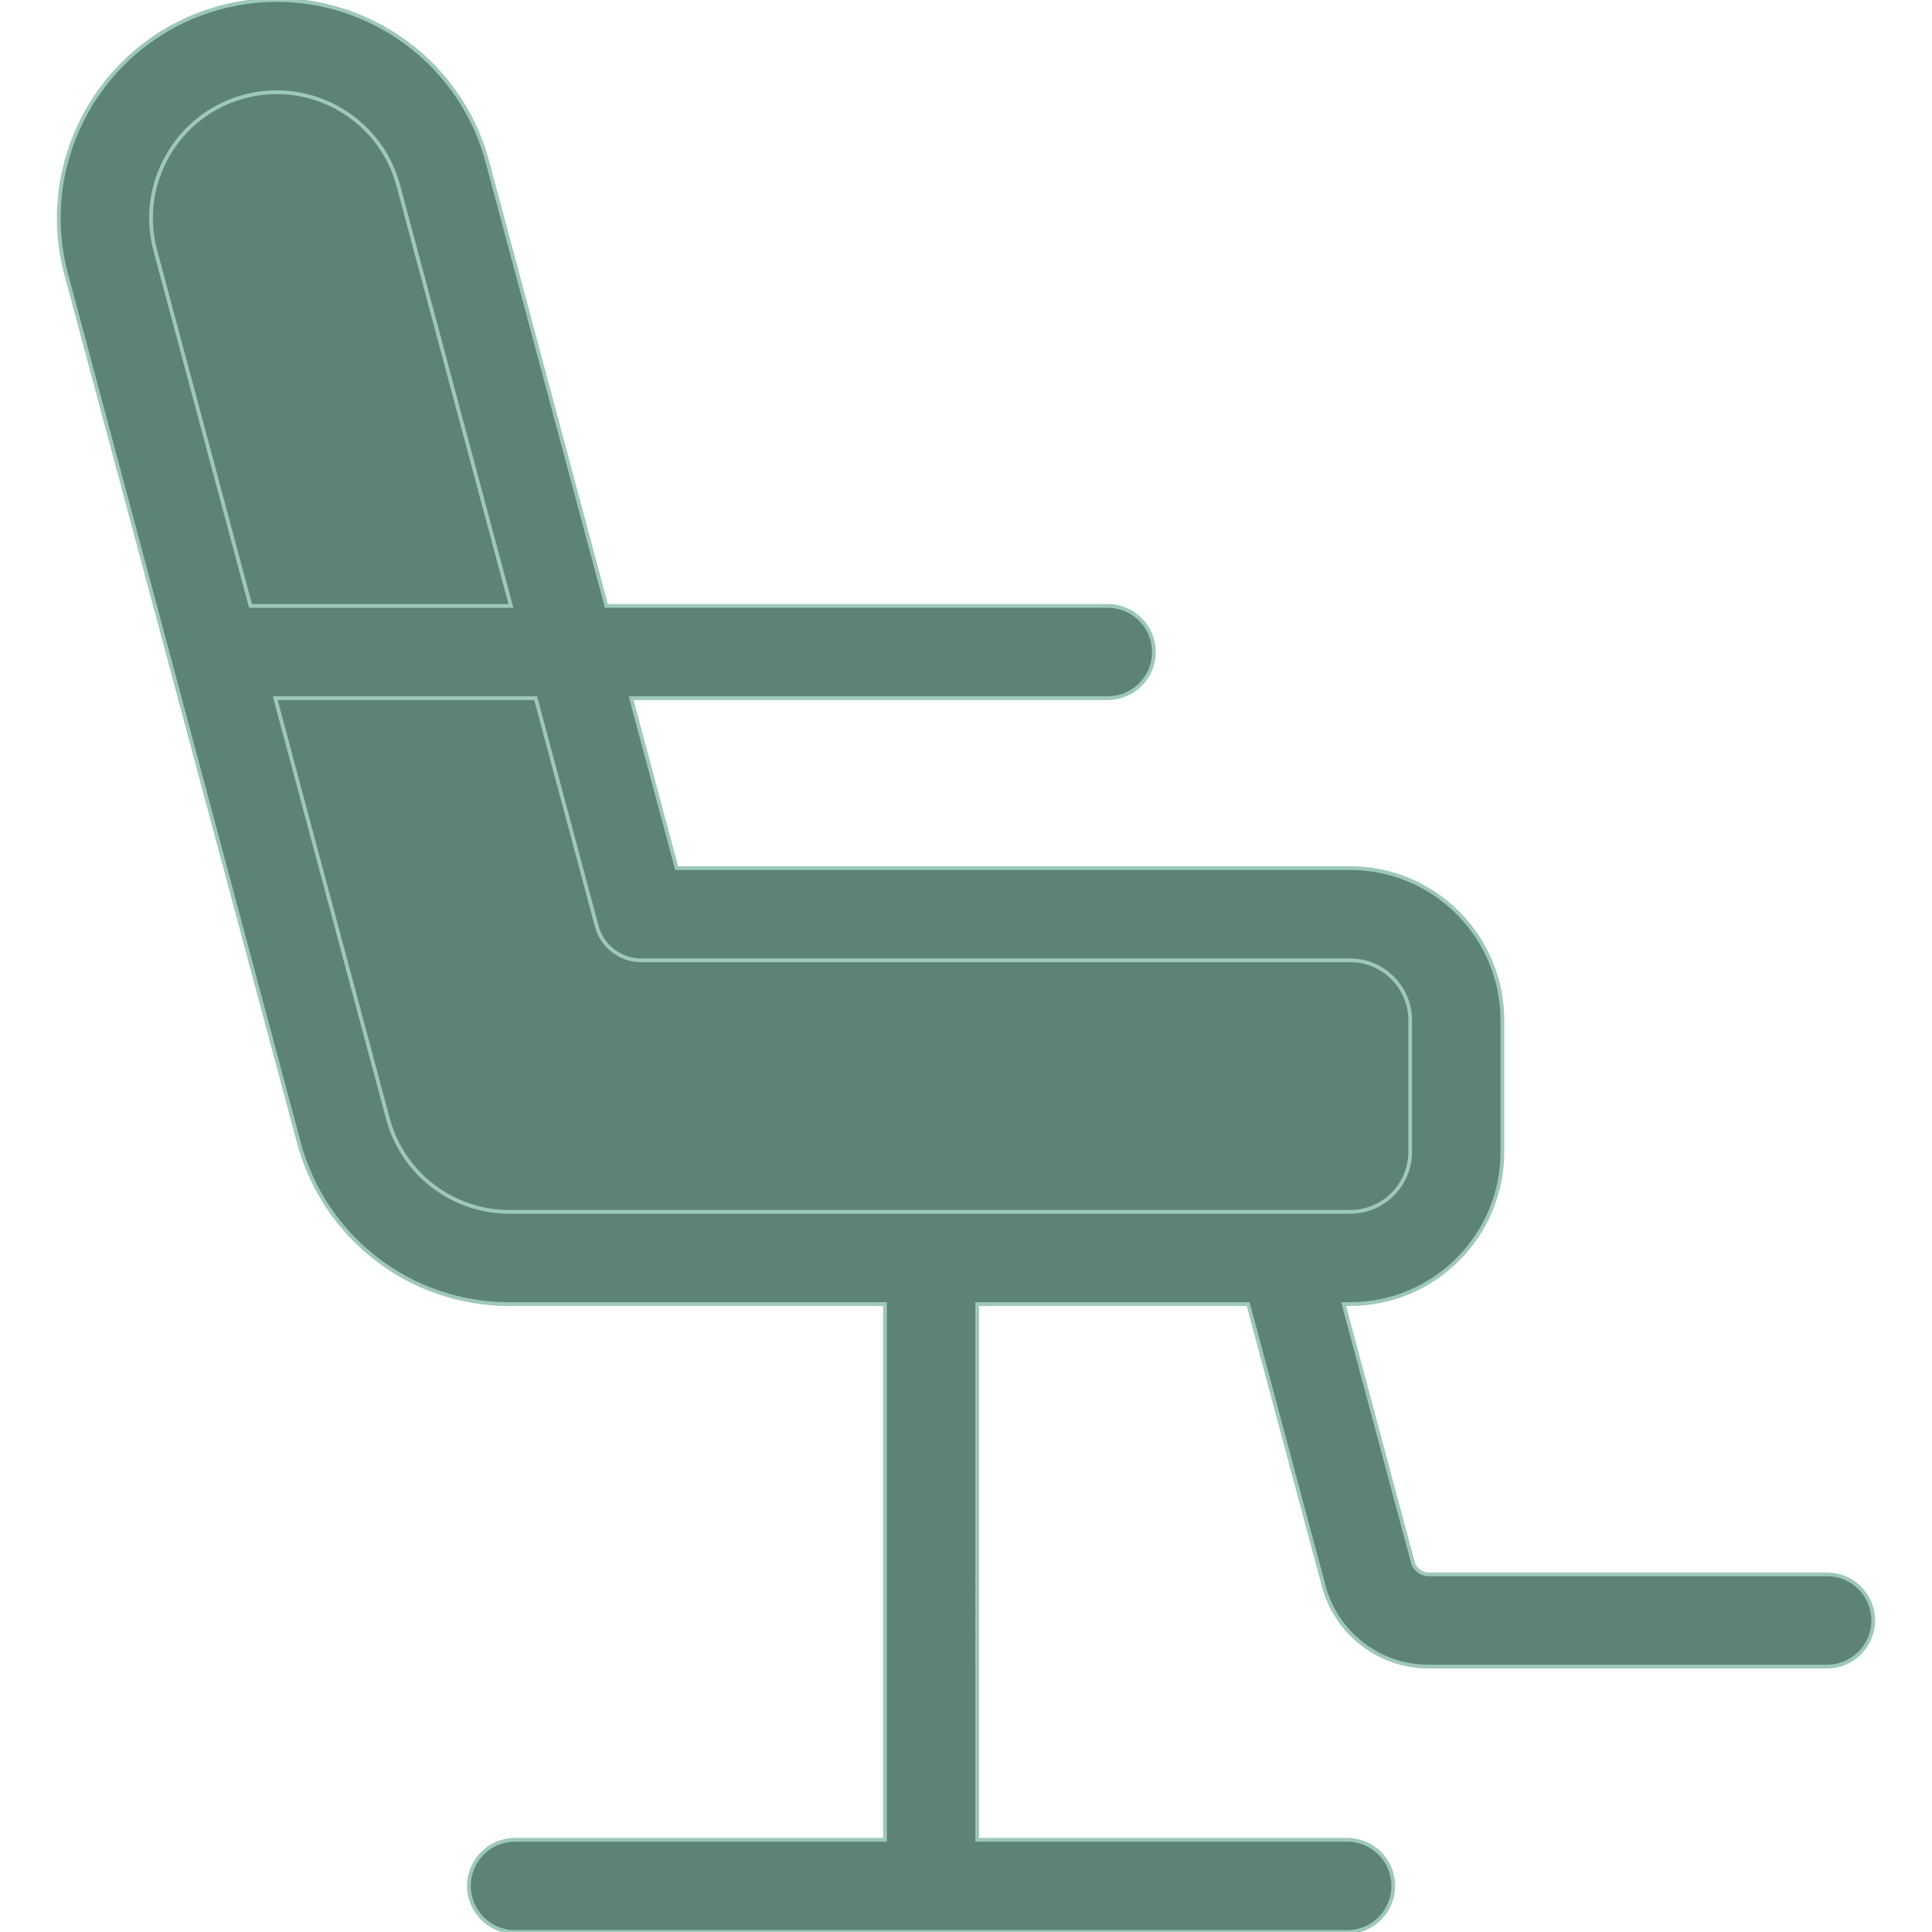 <!DOCTYPE svg PUBLIC "-//W3C//DTD SVG 1.1//EN" "http://www.w3.org/Graphics/SVG/1.1/DTD/svg11.dtd">
<!-- Uploaded to: SVG Repo, www.svgrepo.com, Transformed by: SVG Repo Mixer Tools -->
<svg height="800px" width="800px" version="1.1" id="Layer_1" xmlns="http://www.w3.org/2000/svg" xmlns:xlink="http://www.w3.org/1999/xlink" viewBox="0 0 511.999 511.999" xml:space="preserve" fill="#9EC8B9" stroke="#9EC8B9">
<g id="SVGRepo_bgCarrier" stroke-width="0"/>
<g id="SVGRepo_tracerCarrier" stroke-linecap="round" stroke-linejoin="round"/>
<g id="SVGRepo_iconCarrier"> <path style="fill:#5C8374;" d="M357.827,242.277H169.943l-52.601-196.29c-6.512-24.303-31.487-38.72-55.777-32.208 c-7.356,1.967-13.819,5.633-19.049,10.459C30.445,35.357,24.812,52.621,29.357,69.556L91,299.618 c5.523,20.588,24.29,34.077,44.671,33.76h222.157c14.271,0,26.062-10.642,27.858-24.437c0.159-1.197,0.244-2.419,0.244-3.666 v-34.896C385.93,254.862,373.345,242.277,357.827,242.277z"/> <path style="fill:#5C8374000030;" d="M484.203,417.228H378.872c-0.087,0-0.175,0.002-0.26,0.001c-1.97,0-3.692-1.323-4.207-3.239 l-18.327-68.398h1.747c22.233,0,40.321-18.088,40.321-40.321v-34.887c0-22.233-18.088-40.321-40.321-40.321H179.32l-12.071-45.047 h126.326c6.748,0,12.219-5.47,12.219-12.218c0-6.748-5.47-12.218-12.219-12.218H160.701L129.148,42.822 c-8.244-30.767-39.98-49.093-70.748-40.846C27.635,10.22,9.312,41.956,17.554,72.723l61.644,230.056 c6.787,25.329,29.63,42.822,55.751,42.82c0.272,0,0.55-0.002,0.822-0.006h98.761v141.969h-98.049 c-6.748,0-12.218,5.47-12.218,12.218c0,6.748,5.47,12.219,12.218,12.219h220.534c6.748,0,12.219-5.47,12.219-12.219 c0-6.748-5.47-12.218-12.219-12.218h-98.048V345.593h71.809l20.021,74.723c3.385,12.628,14.778,21.351,27.804,21.351 c0.116,0,0.232-0.001,0.348-0.002H484.2c6.748,0,12.219-5.47,12.219-12.218C496.421,422.699,490.951,417.228,484.203,417.228z M64.725,25.579c2.879-0.771,5.77-1.139,8.618-1.139c14.714,0,28.216,9.833,32.201,24.706l29.858,111.433H66.394L41.159,66.398 C36.403,48.648,46.975,30.336,64.725,25.579z M135.677,321.156c-0.064,0-0.128,0-0.192,0.001 c-15.293,0.194-28.721-9.919-32.683-24.705l-29.86-111.438h69.008l16.192,60.428c1.431,5.342,6.272,9.056,11.802,9.056h187.883 c8.758,0,15.884,7.126,15.884,15.884v34.887c0,8.759-7.126,15.884-15.884,15.884H135.677V321.156z"/> </g>
</svg>